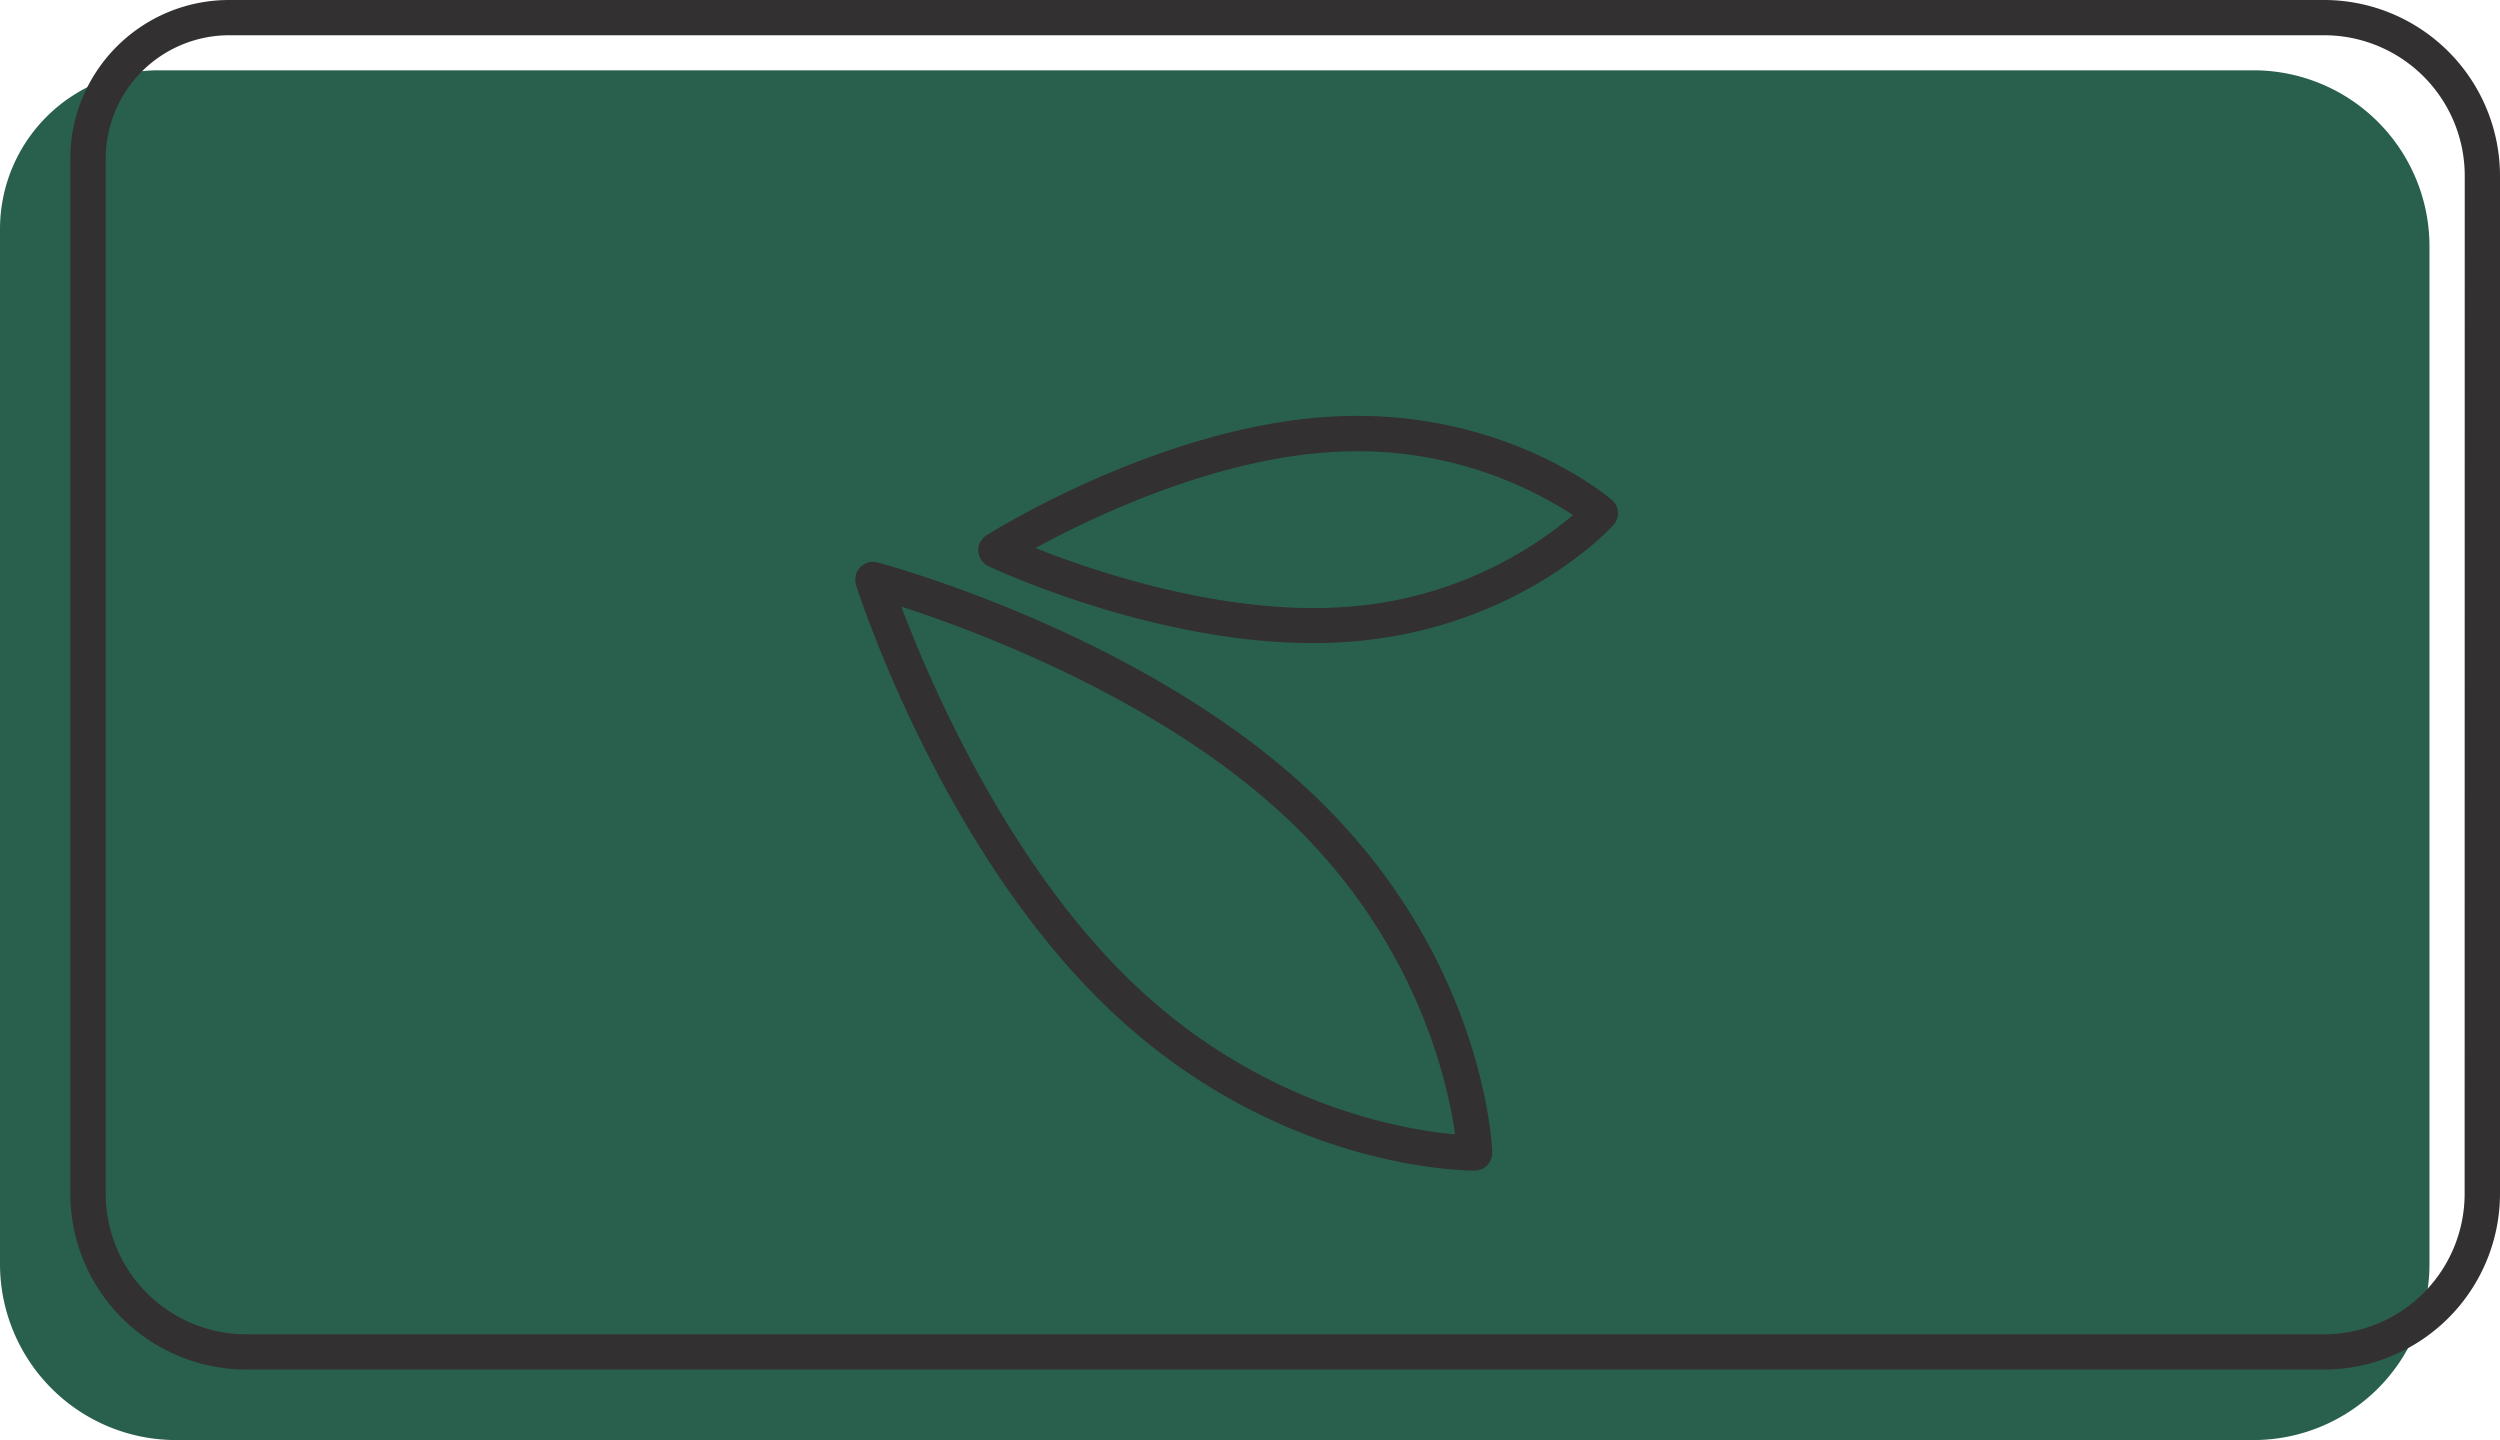 <svg xmlns="http://www.w3.org/2000/svg" viewBox="-0 -0 462.29 266.29" style=""><g><g data-name="Layer 2"><g data-name="Vector_355117128"><path d="M0 233.77V42.37A29.36 29.36 0 0 1 29.33 13h387.4a32.56 32.56 0 0 1 32.52 32.52v188.25a32.56 32.56 0 0 1-32.52 32.52H32.52A32.56 32.56 0 0 1 0 233.77z" fill="#29604d"></path><path d="M13 220.73V29.33A29.36 29.36 0 0 1 42.37 0h387.39a32.56 32.56 0 0 1 32.53 32.52v188.21a32.56 32.56 0 0 1-32.53 32.52H45.56A32.56 32.56 0 0 1 13 220.73zM455.77 32.52a26 26 0 0 0-26-26H42.37a22.84 22.84 0 0 0-22.82 22.81v191.4a26 26 0 0 0 26 26h384.2a26 26 0 0 0 26-26z" fill="#323031"></path><path d="M180.89 101.79a3.25 3.25 0 0 1 1.52-2.79c1.29-.82 32-20 63.36-21.94 31.82-1.95 51.47 14.68 52.29 15.39a3.25 3.25 0 0 1 .28 4.65c-.73.8-18.19 19.7-50 21.65-31.34 1.92-64.18-13.4-65.56-14.05a3.28 3.28 0 0 1-1.87-2.75zm110-6.53a73.23 73.23 0 0 0-44.72-11.66c-22.1 1.35-44.57 12.22-54.71 17.75 10.74 4.25 34.37 12.29 56.46 10.94a73.16 73.16 0 0 0 42.93-17.03z" fill="#323031"></path><path d="M158.16 107.15a3.26 3.26 0 0 1 4.1-3.15c2 .54 49.69 13.48 80.67 43 31.33 29.86 33 64.62 33 66.08a3.26 3.26 0 0 1-3.22 3.38c-1.47 0-36.27 0-67.6-29.82l2.25-2.36-2.25 2.36c-31-29.52-46.2-76.53-46.83-78.51a3.4 3.4 0 0 1-.12-.98zm110.91 102.61c-1.3-9.37-6.95-35.45-30.64-58-23.42-22.32-57.92-35.1-71.77-39.59 5.15 13.63 19.56 47.47 43 69.79 23.74 22.62 49.99 26.97 59.41 27.8z" fill="#323031"></path></g></g></g></svg>